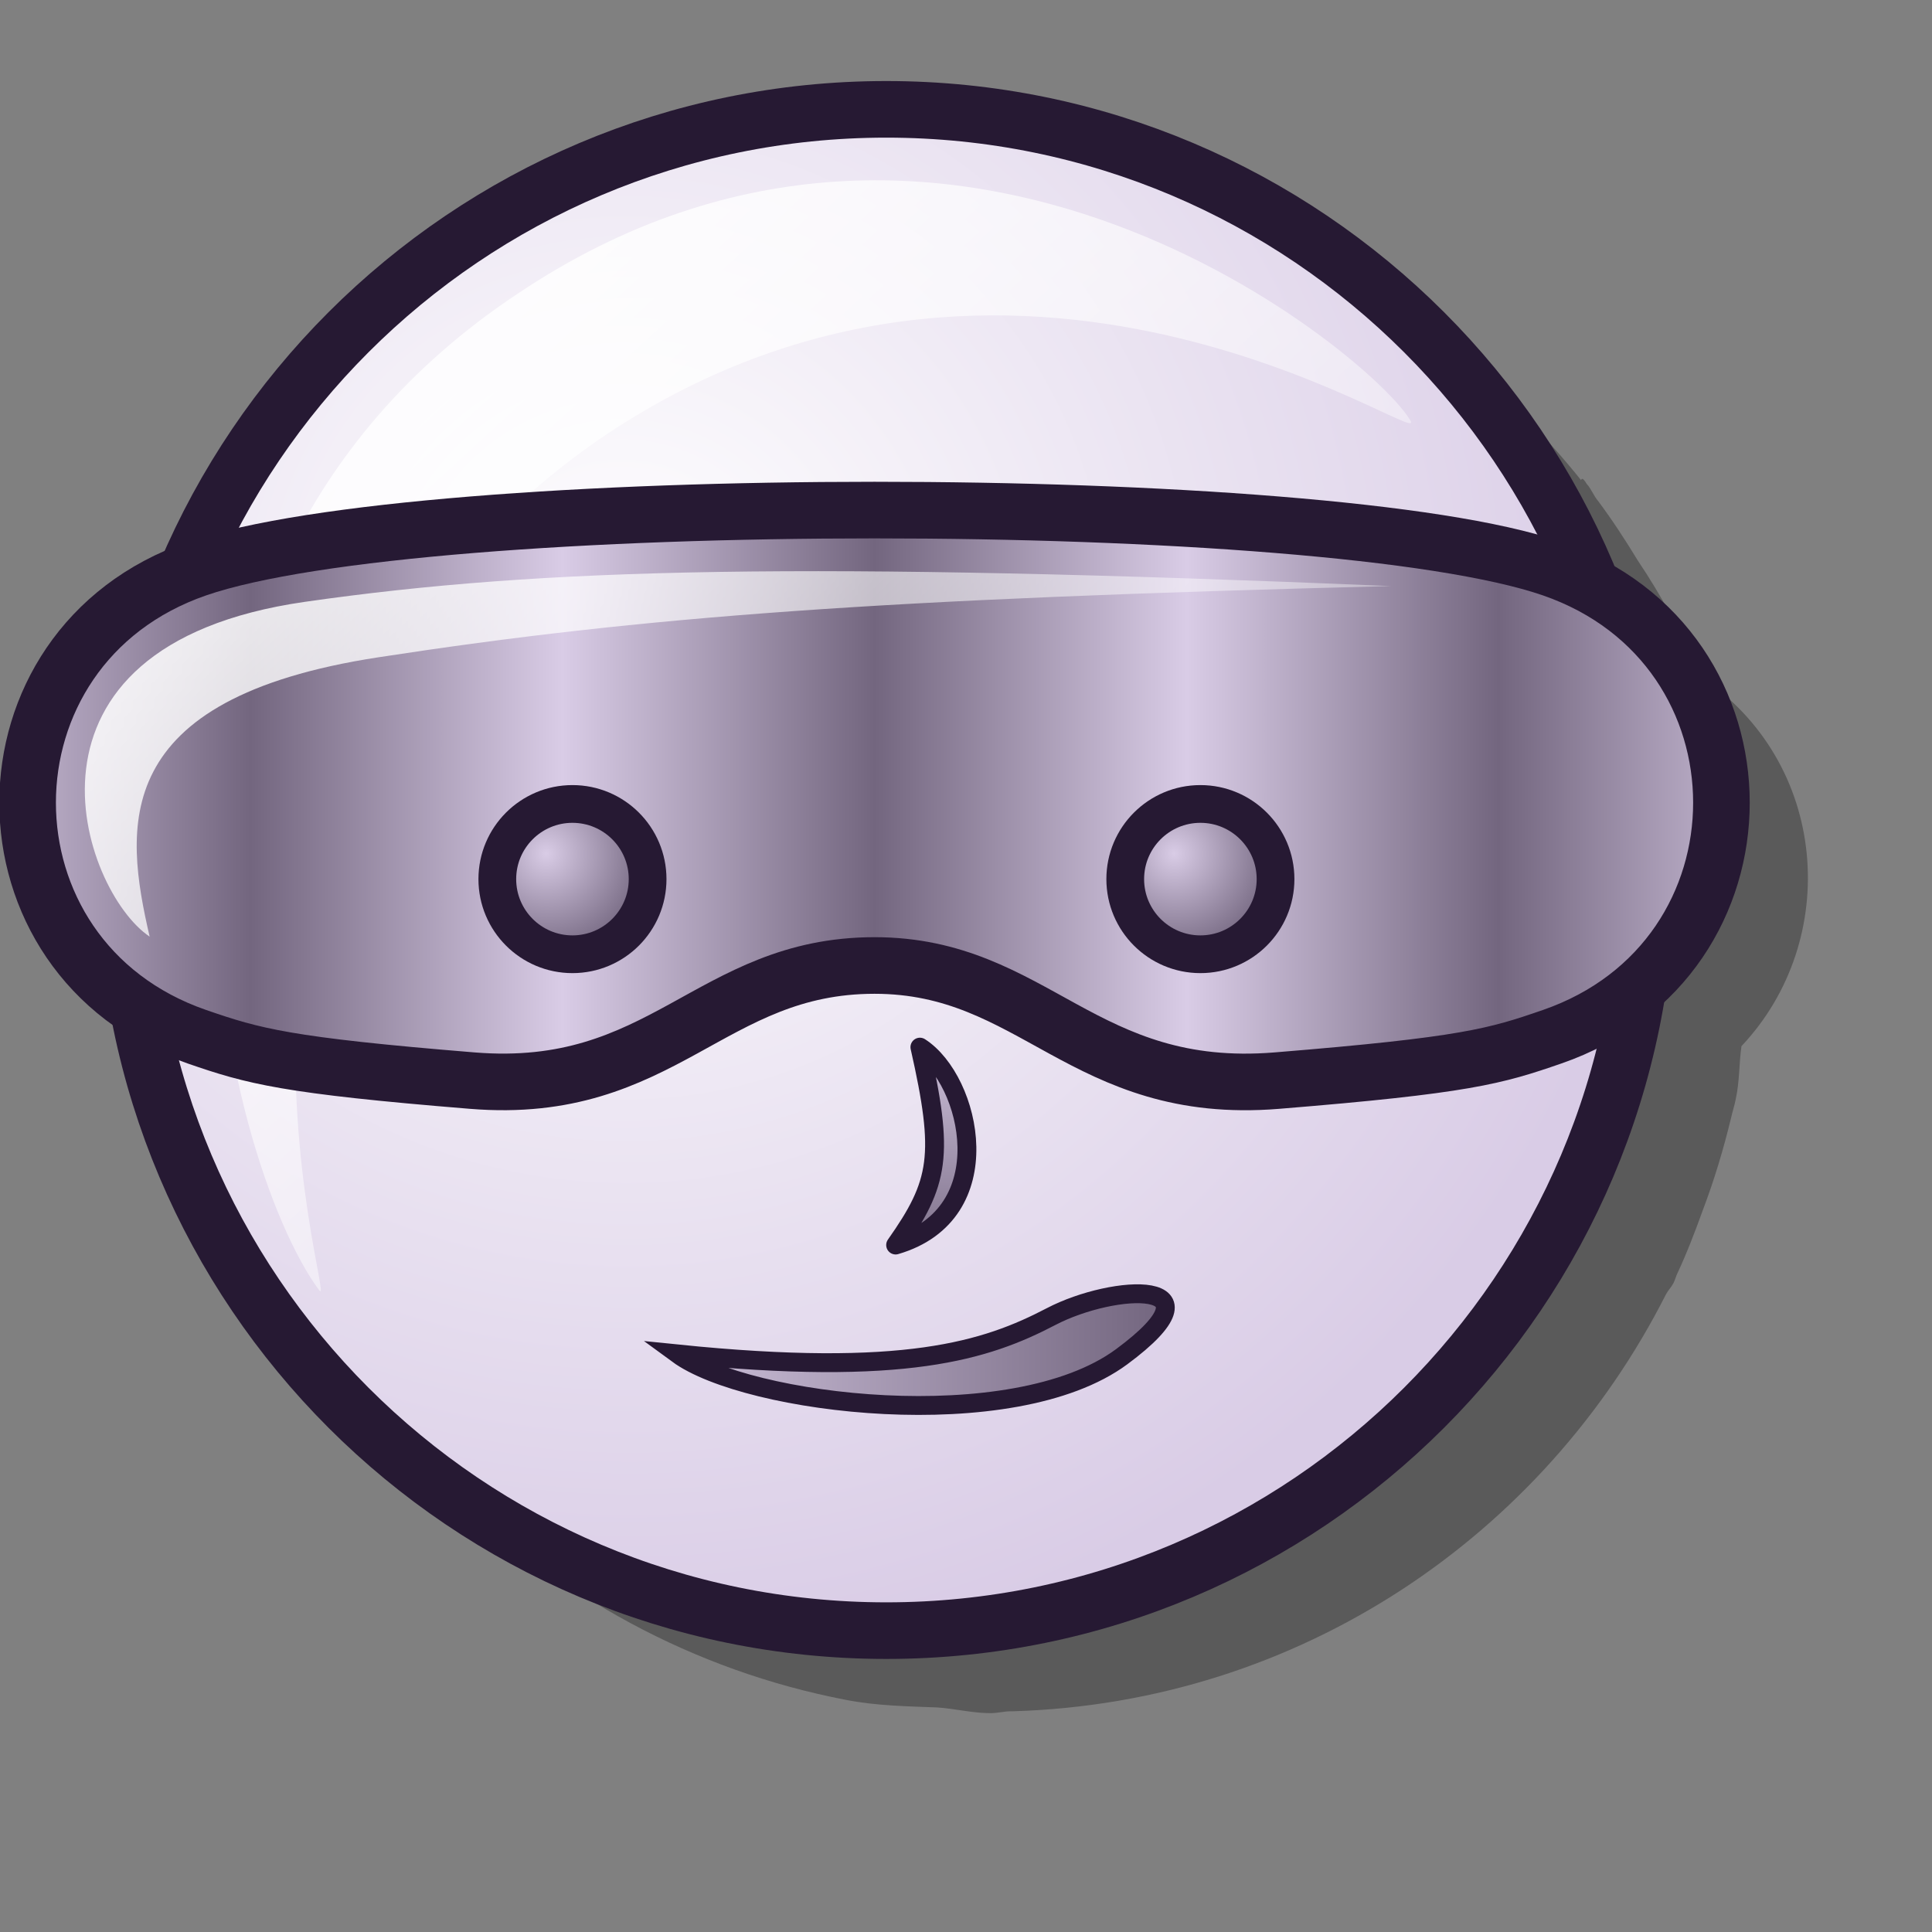 <?xml version="1.0" encoding="UTF-8" standalone="no"?>
<!DOCTYPE svg PUBLIC "-//W3C//DTD SVG 20010904//EN"
"http://www.w3.org/TR/2001/REC-SVG-20010904/DTD/svg10.dtd">
<!-- Created with Inkscape (http://www.inkscape.org/) -->
<svg
   id="svg1"
   sodipodi:version="0.32"
   inkscape:version="0.40"
   width="48pt"
   height="48pt"
   sodipodi:docbase="/home/jakob/dev/lila-cvs/lila-kde/scalable/apps"
   sodipodi:docname="gwenview.svg"
   xmlns="http://www.w3.org/2000/svg"
   xmlns:cc="http://web.resource.org/cc/"
   xmlns:inkscape="http://www.inkscape.org/namespaces/inkscape"
   xmlns:sodipodi="http://sodipodi.sourceforge.net/DTD/sodipodi-0.dtd"
   xmlns:rdf="http://www.w3.org/1999/02/22-rdf-syntax-ns#"
   xmlns:dc="http://purl.org/dc/elements/1.1/"
   xmlns:xlink="http://www.w3.org/1999/xlink">
  <rect width="100%" height="100%" fill="#808080" stroke="none"/>
  <defs
     id="defs3">
    <linearGradient
       id="linearGradient5533">
      <stop
         offset="0"
         style="stop-color:#ffffff;stop-opacity:1;"
         id="stop5535" />
      <stop
         offset="1"
         style="stop-color:#ffffff;stop-opacity:0;"
         id="stop5534" />
    </linearGradient>
    <linearGradient
       id="linearGradient4884">
      <stop
         offset="0"
         style="stop-color:#d9cce6;stop-opacity:1;"
         id="stop4886" />
      <stop
         offset="1"
         style="stop-color:#73667f;stop-opacity:1;"
         id="stop4885" />
    </linearGradient>
    <linearGradient
       id="linearGradient3635">
      <stop
         offset="0"
         style="stop-color:#ffffff;stop-opacity:1;"
         id="stop3637" />
      <stop
         offset="1"
         style="stop-color:#d9cce6;stop-opacity:1;"
         id="stop3636" />
    </linearGradient>
    <linearGradient
       id="linearGradient584">
      <stop
         style="stop-color:#ffffff;stop-opacity:1;"
         offset="0"
         id="stop585" />
      <stop
         style="stop-color:#ffffff;stop-opacity:0;"
         offset="1"
         id="stop586" />
    </linearGradient>
    <linearGradient
       xlink:href="#linearGradient584"
       id="linearGradient861"
       x1="7.427"
       y1="8.726"
       x2="45.251"
       y2="46.929"
       gradientTransform="matrix(1.036,0,0,0.963,-0.533,-2.171)"
       gradientUnits="userSpaceOnUse" />
    <radialGradient
       xlink:href="#linearGradient3635"
       id="radialGradient595"
       cx="21.49"
       cy="22.865"
       r="34.706"
       fx="21.089"
       fy="22.457"
       gradientUnits="userSpaceOnUse"
       gradientTransform="matrix(0.999,0,0,0.999,-0.533,-2.171)" />
    <linearGradient
       inkscape:collect="always"
       xlink:href="#linearGradient5533"
       id="linearGradient3608"
       gradientUnits="userSpaceOnUse"
       gradientTransform="matrix(1.765,0,0,0.567,20.497,21.854)"
       x1="-5.339"
       y1="37.675"
       x2="33.238"
       y2="1.115" />
    <defs
       id="defs3575">
      <linearGradient
         id="linearGradient3414"
         x1="0"
         y1="0.5"
         x2="1"
         y2="0.5"
         gradientUnits="objectBoundingBox"
         spreadMethod="pad"
         xlink:href="#linearGradient5533" />
      <linearGradient
         id="linearGradient3397"
         x1="0"
         y1="0.5"
         x2="1"
         y2="0.5"
         gradientUnits="objectBoundingBox"
         spreadMethod="pad"
         xlink:href="#linearGradient3635" />
      <linearGradient
         id="linearGradient3392"
         x1="0"
         y1="0.5"
         x2="1"
         y2="0.5"
         gradientUnits="objectBoundingBox"
         spreadMethod="pad"
         xlink:href="#linearGradient4884" />
      <linearGradient
         inkscape:collect="always"
         xlink:href="#linearGradient3392"
         id="linearGradient3395"
         gradientTransform="scale(1.105,0.905)"
         x1="9.983"
         y1="11.064"
         x2="38.205"
         y2="46.586"
         gradientUnits="userSpaceOnUse" />
    </defs>
    <linearGradient
       inkscape:collect="always"
       xlink:href="#linearGradient584"
       id="linearGradient1717"
       gradientUnits="userSpaceOnUse"
       gradientTransform="matrix(0.462,0,0,0.496,20.818,52.931)"
       x1="27.812"
       y1="27.668"
       x2="38.963"
       y2="38.47" />
    <linearGradient
       inkscape:collect="always"
       xlink:href="#linearGradient584"
       id="linearGradient1718"
       gradientUnits="userSpaceOnUse"
       gradientTransform="matrix(1.333,0,0,0.75,9.924,31.086)"
       x1="10.571"
       y1="20.092"
       x2="27.756"
       y2="45.593" />
    <linearGradient
       inkscape:collect="always"
       xlink:href="#linearGradient5533"
       id="linearGradient1719"
       gradientUnits="userSpaceOnUse"
       gradientTransform="matrix(1.765,0,0,0.567,61.469,13.904)"
       x1="-5.339"
       y1="37.675"
       x2="33.238"
       y2="1.115" />
    <linearGradient
       inkscape:collect="always"
       xlink:href="#linearGradient584"
       id="linearGradient1720"
       x1="7.427"
       y1="8.726"
       x2="45.251"
       y2="46.929"
       gradientTransform="matrix(1.037,0,0,0.964,10.225,32.291)"
       gradientUnits="userSpaceOnUse" />
    <radialGradient
       inkscape:collect="always"
       xlink:href="#linearGradient3635"
       id="radialGradient1721"
       gradientUnits="userSpaceOnUse"
       gradientTransform="matrix(0.989,0,0,1.011,10.225,32.291)"
       cx="25.471"
       cy="27.665"
       fx="25.471"
       fy="27.665"
       r="28.472" />
    <radialGradient
       inkscape:collect="always"
       xlink:href="#linearGradient4884"
       id="radialGradient1722"
       cx="21.469"
       cy="22.845"
       fx="21.067"
       fy="22.436"
       r="34.792"
       gradientUnits="userSpaceOnUse"
       gradientTransform="translate(10.225,32.291)" />
    <linearGradient
       inkscape:collect="always"
       xlink:href="#linearGradient4884"
       id="linearGradient1724"
       gradientTransform="matrix(1.708,0,0,0.608,7.585666e-4,-1.065)"
       x1="10.911"
       y1="46.327"
       x2="16.962"
       y2="46.327"
       gradientUnits="userSpaceOnUse"
       spreadMethod="reflect" />
    <radialGradient
       inkscape:collect="always"
       xlink:href="#linearGradient4884"
       id="radialGradient1726"
       gradientUnits="userSpaceOnUse"
       gradientTransform="matrix(9.869908e-2,0,0,9.869908e-2,16.01,26.06)"
       cx="21.49"
       cy="22.865"
       fx="21.089"
       fy="22.457"
       r="34.706" />
    <radialGradient
       inkscape:collect="always"
       xlink:href="#linearGradient4884"
       id="radialGradient1728"
       gradientUnits="userSpaceOnUse"
       gradientTransform="matrix(9.869908e-2,0,0,9.869908e-2,36.811,26.06)"
       cx="21.49"
       cy="22.865"
       fx="21.089"
       fy="22.457"
       r="34.706" />
    <linearGradient
       inkscape:collect="always"
       xlink:href="#linearGradient4884"
       id="linearGradient1733"
       gradientTransform="matrix(1.769,0,0,0.587,-1.507,-1.065)"
       x1="12.151"
       y1="75.418"
       x2="22.645"
       y2="75.418"
       gradientUnits="userSpaceOnUse" />
    <linearGradient
       inkscape:collect="always"
       xlink:href="#linearGradient4884"
       id="linearGradient1735"
       gradientUnits="userSpaceOnUse"
       gradientTransform="matrix(9.993696e-3,0.842,0.587,-1.579186e-3,-15.578,23.405)"
       x1="12.151"
       y1="75.418"
       x2="22.645"
       y2="75.418" />
    <linearGradient
       inkscape:collect="always"
       xlink:href="#linearGradient584"
       id="linearGradient1737"
       gradientUnits="userSpaceOnUse"
       gradientTransform="matrix(1.036,0,0,0.963,-7.964,8.116)"
       x1="7.427"
       y1="8.726"
       x2="45.251"
       y2="46.929" />
  </defs>
  <sodipodi:namedview
     id="base"
     pagecolor="#ffffff"
     bordercolor="#666666"
     borderopacity="1.0"
     inkscape:pageopacity="0.0"
     inkscape:pageshadow="2"
     inkscape:zoom="16.895833"
     inkscape:cx="24.000000"
     inkscape:cy="24.000000"
     inkscape:window-width="1400"
     inkscape:window-height="992"
     inkscape:window-x="0"
     inkscape:window-y="0"
     inkscape:current-layer="svg1" />
  <path
     style="opacity:0.3;fill:#000000;fill-opacity:1;fill-rule:evenodd;stroke:none;stroke-width:1.875;stroke-linecap:butt;stroke-linejoin:round;stroke-miterlimit:4;stroke-opacity:1"
     d="M 32.812 6.375 C 22.572 6.375 13.783 12.503 9.844 21.281 C 9.743 21.313 9.563 21.343 9.469 21.375 C 2.535 23.771 2.111 32.755 8.031 36.125 C 9.896 46.304 17.878 54.363 28.031 56.312 C 29.029 56.507 30.042 56.522 31.062 56.562 C 31.65 56.604 32.215 56.75 32.812 56.75 C 33.038 56.75 33.245 56.693 33.469 56.688 C 33.479 56.687 33.489 56.688 33.5 56.688 C 33.521 56.686 33.542 56.689 33.562 56.688 C 43.059 56.402 51.14 50.866 55.188 42.875 C 55.259 42.742 55.369 42.634 55.438 42.5 C 55.489 42.396 55.513 42.292 55.562 42.188 C 55.882 41.505 56.148 40.808 56.406 40.094 C 56.794 39.07 57.098 38.048 57.344 37.031 C 57.39 36.821 57.459 36.619 57.5 36.406 C 57.629 35.807 57.605 35.246 57.688 34.656 C 61.013 31.127 60.584 25.237 56.312 22.406 C 55.737 21.009 55.03 19.724 54.25 18.562 C 53.838 17.885 53.41 17.227 52.938 16.594 C 52.796 16.434 52.708 16.183 52.562 16.031 C 52.426 15.805 52.394 15.856 52.375 15.906 C 47.756 10.143 40.767 6.375 32.812 6.375 z "
     id="path1755" />
  <path
     style="font-size:12;fill:url(#radialGradient595);fill-opacity:1;fill-rule:evenodd;stroke:#261933;stroke-width:1.875;stroke-opacity:1"
     d="M 54.557,28.82 C 54.557,42.729 43.269,54.017 29.36,54.017 C 15.451,54.017 4.162,42.729 4.162,28.82 C 4.162,14.911 15.451,3.622 29.36,3.622 C 43.269,3.622 54.557,14.911 54.557,28.82 z "
     id="path594" />
  <path
     style="fill:url(#linearGradient861);fill-opacity:1;fill-rule:evenodd;stroke:none;stroke-width:1pt;stroke-linecap:butt;stroke-linejoin:miter;stroke-opacity:1"
     d="M 10.579,42.749 C 7.457,38.551 2.431,19.494 17.152,9.726 C 31.612,0.027 45.65,11.954 46.732,13.952 C 47.211,14.906 33.551,5.172 19.813,14.578 C 4.883,24.955 11.229,43.582 10.579,42.749 z "
     id="path602"
     sodipodi:nodetypes="cssss" />
  <path
     style="fill:url(#linearGradient1724);fill-opacity:1;fill-rule:evenodd;stroke:#261933;stroke-width:1.875;stroke-linecap:butt;stroke-linejoin:round;stroke-miterlimit:4;stroke-opacity:1"
     d="M 6.526,18.836 C 14.007,16.251 43.933,16.251 51.414,18.836 C 58.895,21.42 58.895,31.759 51.414,34.344 C 49.544,34.99 48.561,35.288 42.296,35.797 C 35.878,36.319 34.276,31.983 28.97,31.983 C 23.517,31.983 21.97,36.312 15.644,35.797 C 9.469,35.295 8.396,34.99 6.526,34.344 C -0.956,31.759 -0.956,21.42 6.526,18.836 z "
     id="rect1716"
     sodipodi:nodetypes="czzzzzzz" />
  <path
     style="font-size:12;fill:url(#radialGradient1726);fill-opacity:1;fill-rule:evenodd;stroke:#261933;stroke-width:1.25;stroke-miterlimit:4;stroke-opacity:1"
     d="M 21.453,29.122 C 21.453,30.496 20.338,31.611 18.963,31.611 C 17.589,31.611 16.474,30.496 16.474,29.122 C 16.474,27.747 17.589,26.632 18.963,26.632 C 20.338,26.632 21.453,27.747 21.453,29.122 z "
     id="path1725" />
  <path
     style="font-size:12;fill:url(#radialGradient1728);fill-opacity:1;fill-rule:evenodd;stroke:#261933;stroke-width:1.25;stroke-miterlimit:4;stroke-opacity:1"
     d="M 42.254,29.122 C 42.254,30.496 41.139,31.611 39.765,31.611 C 38.39,31.611 37.275,30.496 37.275,29.122 C 37.275,27.747 38.39,26.632 39.765,26.632 C 41.139,26.632 42.254,27.747 42.254,29.122 z "
     id="path1727" />
  <path
     style="fill:url(#linearGradient1733);fill-opacity:1;fill-rule:evenodd;stroke:#261933;stroke-width:0.625;stroke-linecap:butt;stroke-linejoin:miter;stroke-miterlimit:4;stroke-opacity:1"
     d="M 22.443,44.851 C 29.967,45.619 32.667,44.737 34.816,43.615 C 36.906,42.523 40.687,42.333 37.156,44.944 C 33.549,47.609 24.747,46.54 22.443,44.851 z "
     id="path1729"
     sodipodi:nodetypes="czzc" />
  <path
     style="fill:url(#linearGradient1735);fill-opacity:1;fill-rule:evenodd;stroke:#261933;stroke-width:0.625;stroke-linecap:round;stroke-linejoin:round;stroke-miterlimit:4;stroke-opacity:1"
     d="M 30.473,34.688 C 31.284,38.27 31.121,39.181 29.669,41.243 C 33.191,40.214 32.175,35.781 30.473,34.688 z "
     id="path1734"
     sodipodi:nodetypes="ccc" />
  <path
     style="fill:url(#linearGradient1737);fill-opacity:1;fill-rule:evenodd;stroke:none;stroke-width:1pt;stroke-linecap:butt;stroke-linejoin:miter;stroke-opacity:1"
     d="M 4.957,31.027 C 2.703,29.519 -0.116,21.401 10.098,19.937 C 18.056,18.796 26.715,18.608 46.084,19.414 C 29.125,19.843 21.38,20.415 12.533,21.774 C 3.6,23.145 4.121,27.409 4.957,31.027 z "
     id="path1736"
     sodipodi:nodetypes="czczc" />
</svg>
